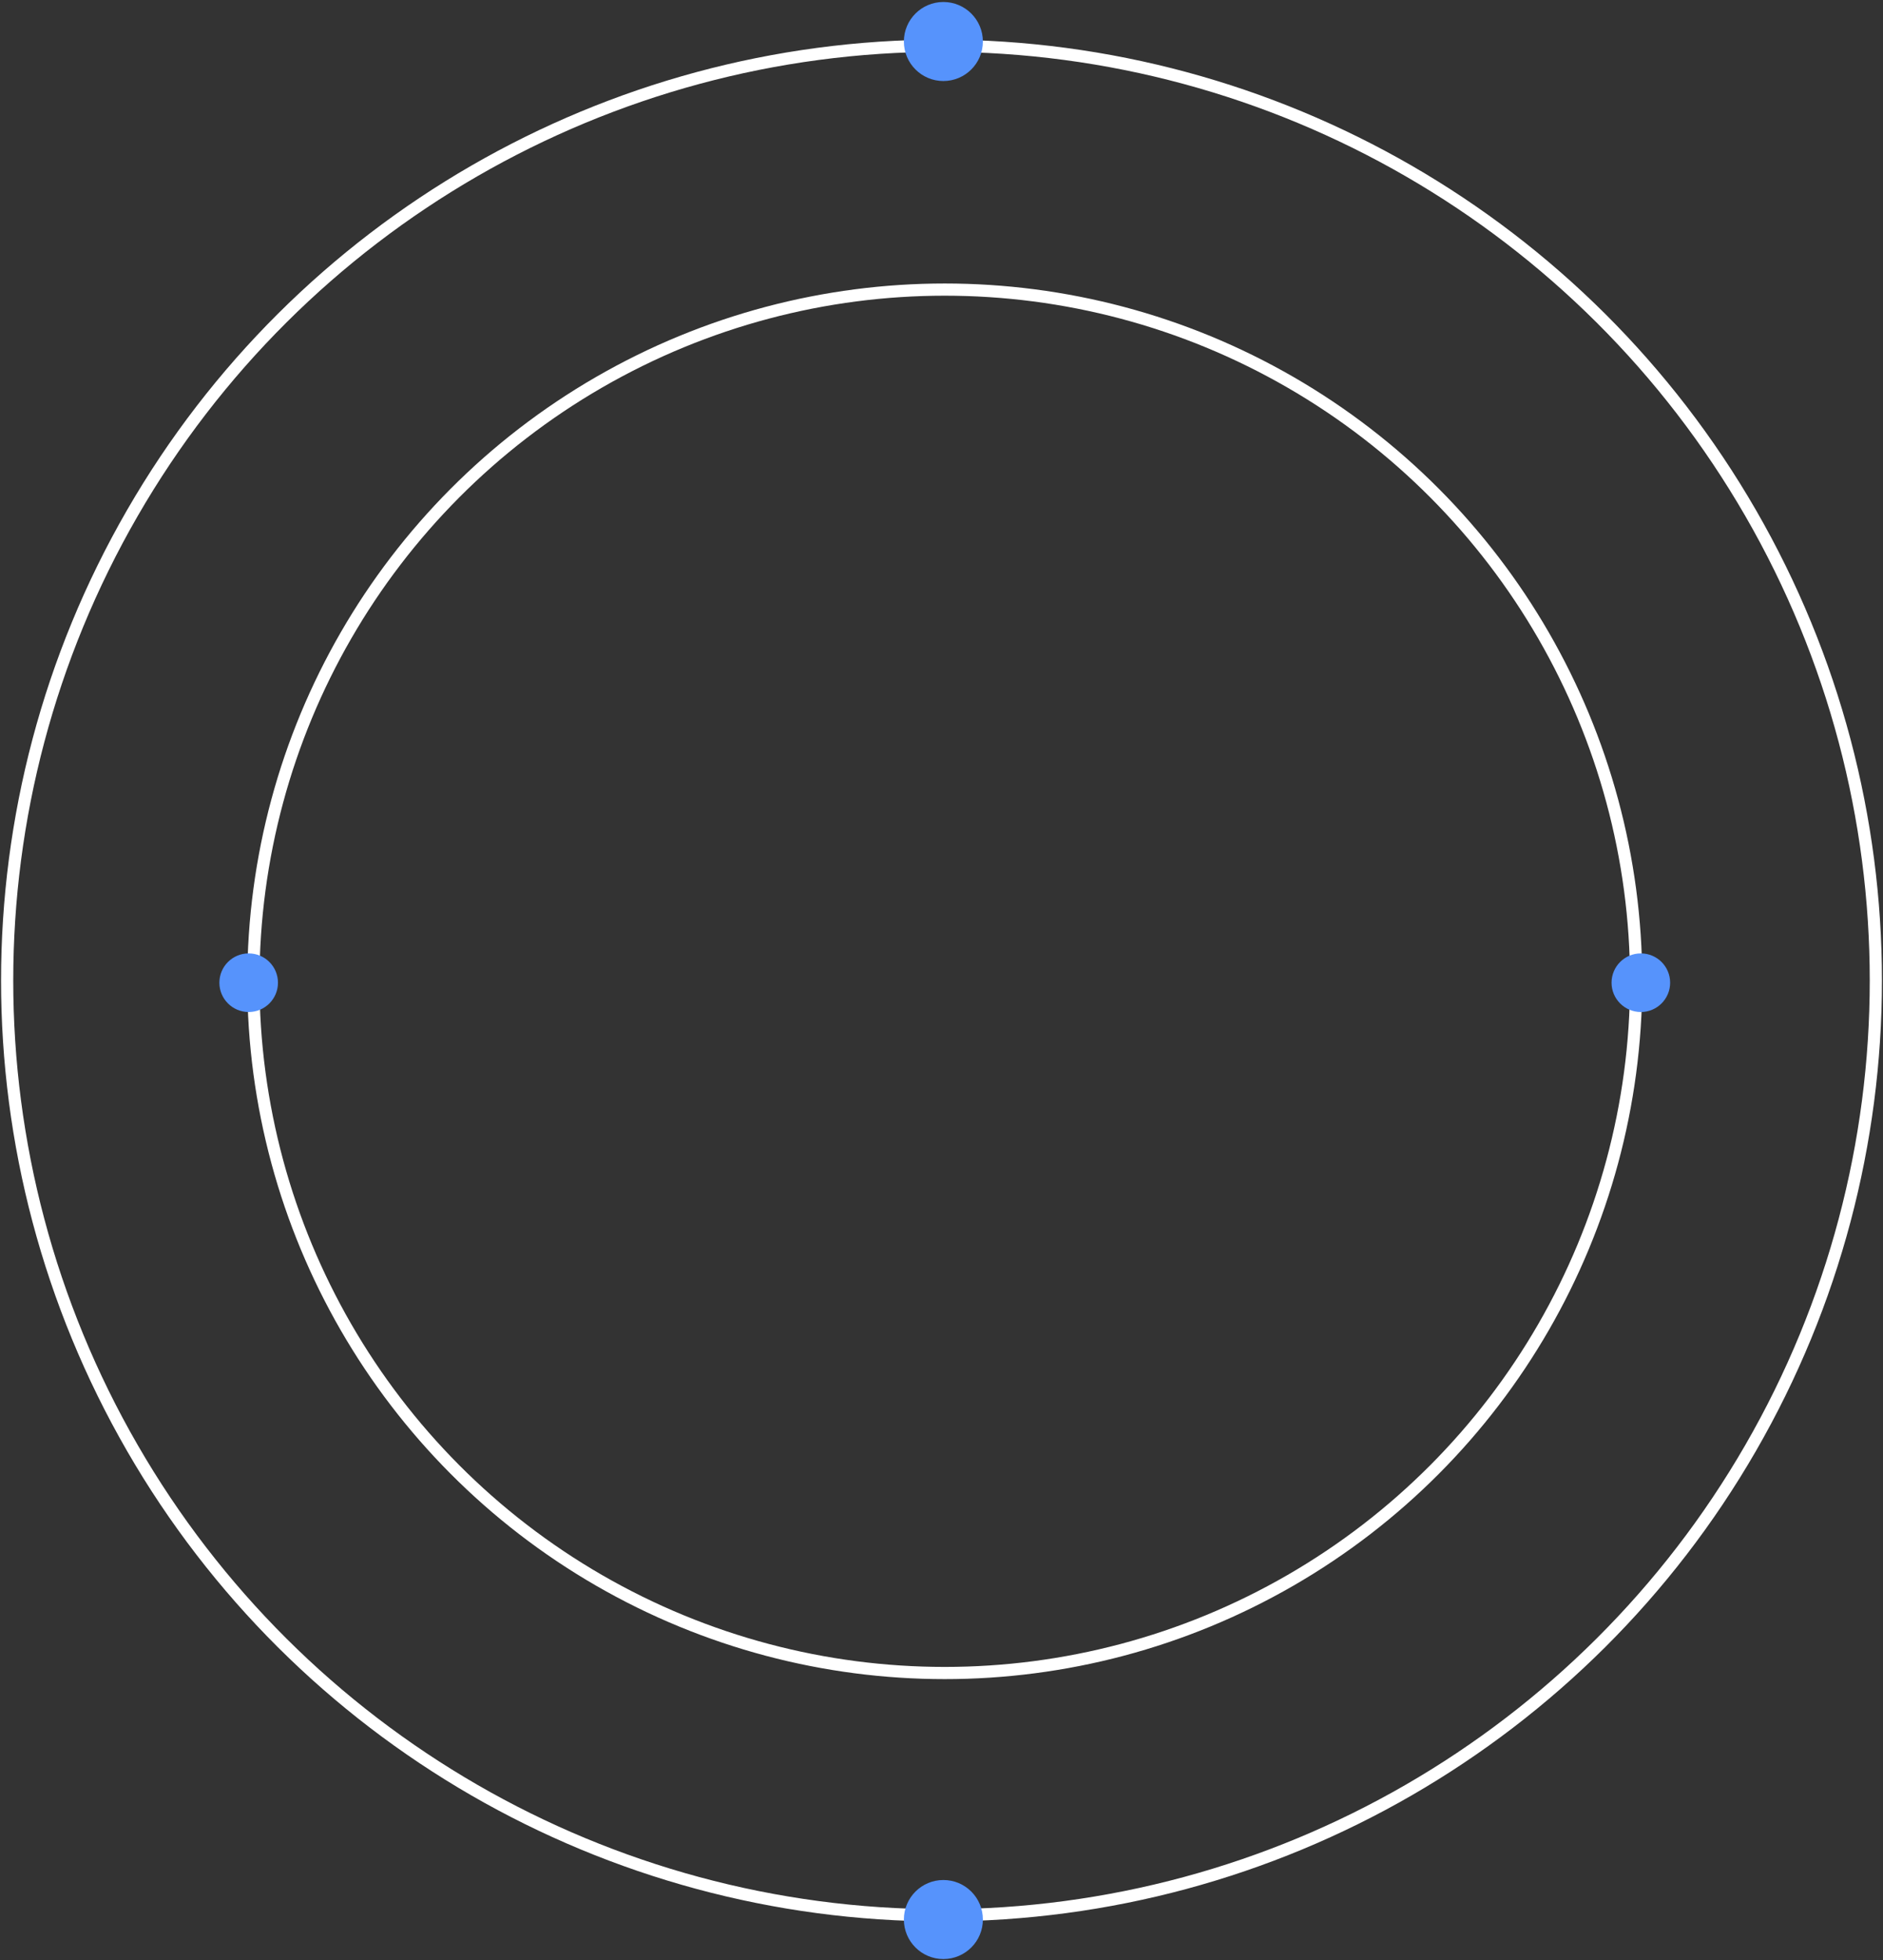 <svg width="618" height="643" viewBox="0 0 618 643" fill="none" xmlns="http://www.w3.org/2000/svg">
<rect x="0" y="0" width="618" height="643" fill="#333333" stroke="none"/>
<circle cx="310.069" cy="321.913" r="226.913" stroke="white" stroke-width="4"/>
<circle cx="81.614" cy="322.371" r="9.614" fill="#5693FC"/>
<circle cx="538.524" cy="322.371" r="9.614" fill="#5693FC"/>
<circle cx="309" cy="321.654" r="306.654" transform="rotate(-90 309 321.654)" stroke="white" stroke-width="4"/>
<circle cx="309.617" cy="629.69" r="12.963" transform="rotate(-90 309.617 629.69)" fill="#5693FC"/>
<circle cx="309.617" cy="13.617" r="12.963" transform="rotate(-90 309.617 13.617)" fill="#5693FC"/>
</svg>
